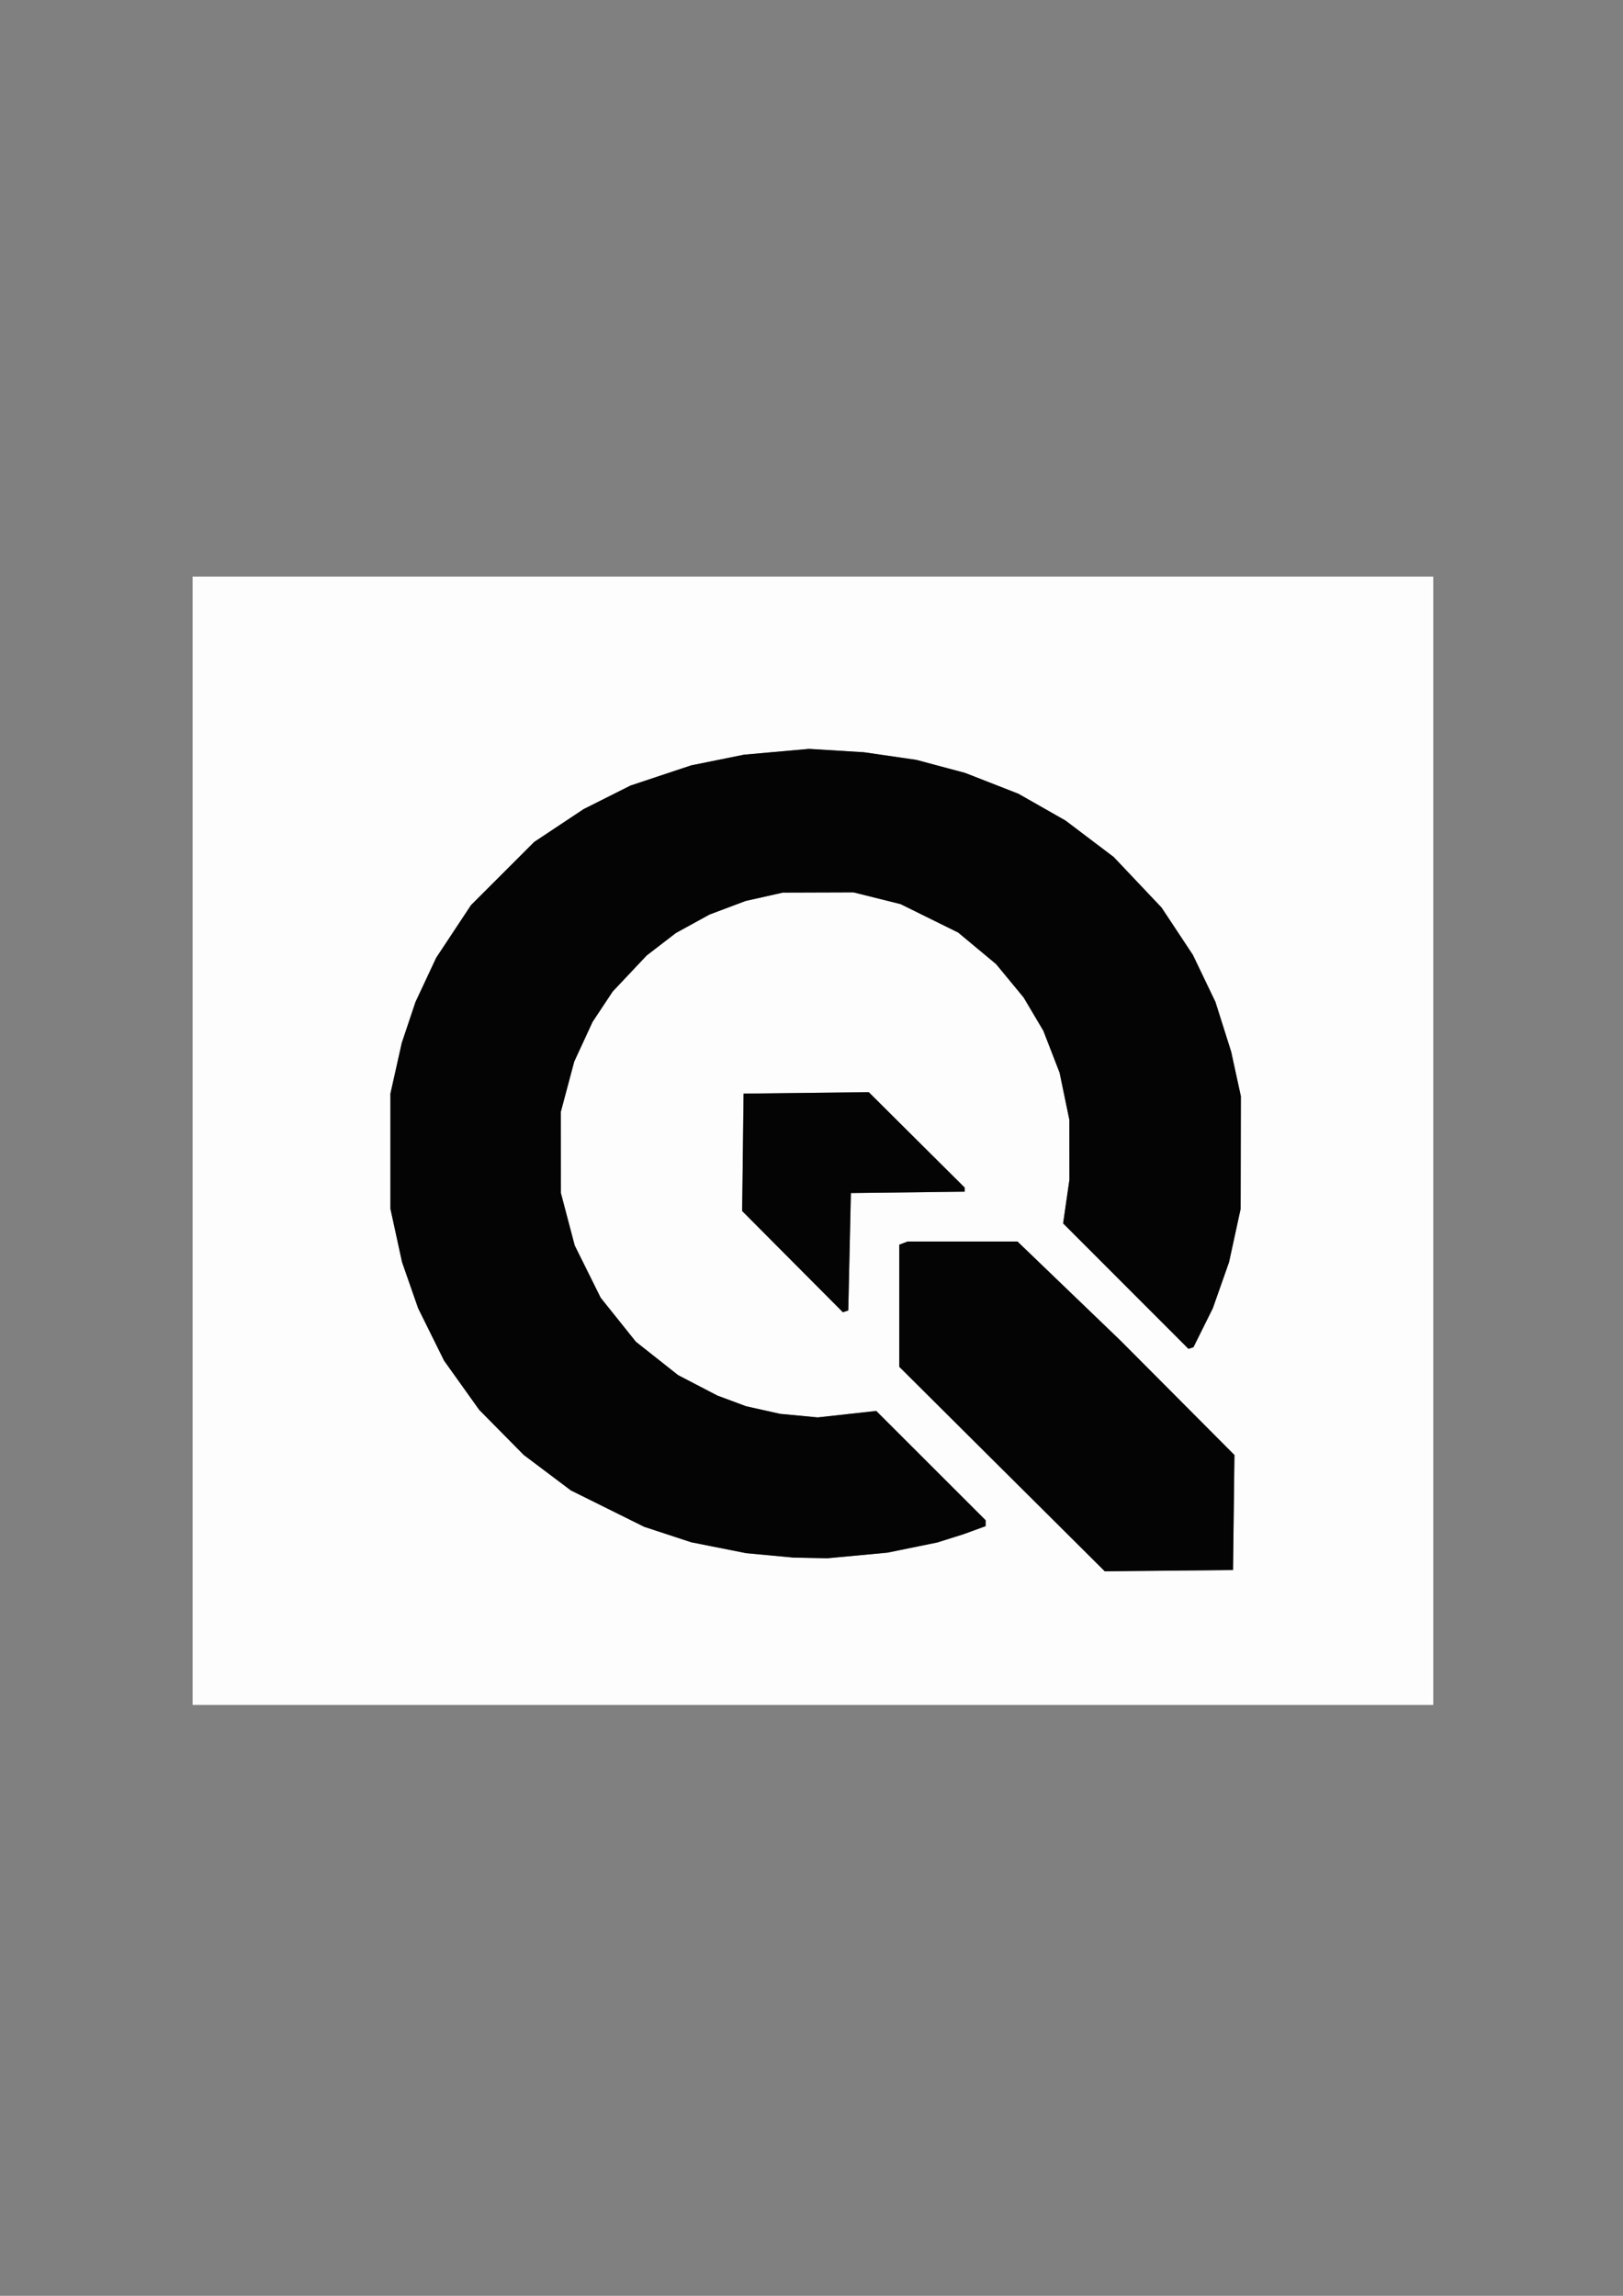 <?xml version="1.0" encoding="UTF-8" standalone="no"?>
<svg
   xmlns:dc="http://purl.org/dc/elements/1.1/"
   xmlns:cc="http://creativecommons.org/ns#"
   xmlns:rdf="http://www.w3.org/1999/02/22-rdf-syntax-ns#"
   xmlns:svg="http://www.w3.org/2000/svg"
   xmlns="http://www.w3.org/2000/svg"
   id="svg8"
   version="1.1"
   viewBox="0 0 210 297"
   height="297mm"
   width="210mm">
  <rect x="0" y="0" width="210" height="297" fill="#808080" stroke="none"/>
  <defs
     id="defs2" />
  <g
     id="layer1">
    <g
       transform="translate(264.691,185.369)"
       id="g24">
      <path
         id="path28"
         d="m -159.506,35.185 h -80.264 v -72.983 -72.983 h 80.264 80.264 v 72.983 72.983 z m 46.059,-17.362 8.297,-0.079 0.091,-7.441 0.091,-7.441 -7.373,-7.402 -7.373,-7.402 -6.664,-6.408 -6.664,-6.408 h -7.109 -7.109 l -0.536,0.206 -0.536,0.206 v 7.9 7.9 l 13.293,13.225 13.293,13.225 z m -46.397,-1.65 2.201,0.045 3.895,-0.364 3.895,-0.364 3.217,-0.657 3.217,-0.657 1.693,-0.533 1.693,-0.533 1.439,-0.524 1.439,-0.524 v -0.38 -0.38 l -7.078,-7.072 -7.078,-7.072 -3.786,0.418 -3.786,0.418 -2.429,-0.229 -2.429,-0.229 -2.201,-0.491 -2.201,-0.491 -1.863,-0.693 -1.863,-0.693 -2.543,-1.323 -2.543,-1.323 -2.728,-2.157 -2.728,-2.157 -2.276,-2.843 -2.276,-2.843 -1.682,-3.387 -1.682,-3.387 -0.893,-3.387 -0.893,-3.387 -0.007,-5.249 -0.007,-5.249 0.87,-3.258 0.87,-3.258 1.185,-2.565 1.185,-2.565 1.301,-1.963 1.301,-1.963 2.198,-2.332 2.198,-2.332 1.89,-1.454 1.89,-1.454 2.178,-1.196 2.178,-1.196 2.332,-0.877 2.332,-0.877 2.41,-0.542 2.41,-0.542 4.572,-0.015 4.572,-0.015 3.048,0.761 3.048,0.761 3.725,1.839 3.725,1.839 2.453,2.041 2.453,2.041 1.783,2.162 1.783,2.162 1.274,2.151 1.274,2.151 1.05,2.709 1.05,2.709 0.632,3.048 0.632,3.048 0.004,3.877 0.004,3.877 -0.408,2.824 -0.408,2.824 8.111,8.116 8.111,8.116 0.323,-0.108 0.323,-0.108 1.251,-2.518 1.251,-2.518 1.051,-2.984 1.051,-2.984 0.75,-3.45 0.75,-3.45 0.014,-7.281 0.014,-7.281 -0.627,-2.879 -0.627,-2.879 -1.017,-3.217 -1.017,-3.217 -1.462,-3.048 -1.462,-3.048 -2.025,-3.059 -2.025,-3.059 -3.095,-3.27 -3.095,-3.27 -3.119,-2.359 -3.119,-2.359 -3.044,-1.732 -3.044,-1.732 -3.447,-1.348 -3.447,-1.348 -3.161,-0.846 -3.161,-0.846 -3.387,-0.492 -3.387,-0.492 -3.556,-0.218 -3.556,-0.218 -4.206,0.375 -4.206,0.375 -3.414,0.69 -3.414,0.69 -3.93,1.308 -3.93,1.308 -3.028,1.521 -3.028,1.521 -3.201,2.126 -3.201,2.126 -4.088,4.086 -4.088,4.086 -2.253,3.406 -2.253,3.406 -1.339,2.86 -1.339,2.86 -0.887,2.647 -0.887,2.647 -0.734,3.279 -0.734,3.279 -4e-5,7.451 -5e-5,7.451 0.752,3.45 0.752,3.45 1.041,2.984 1.041,2.984 1.677,3.387 1.677,3.387 2.274,3.184 2.274,3.184 2.88,2.916 2.88,2.916 3.048,2.293 3.048,2.293 4.741,2.354 4.741,2.354 3.048,1.002 3.048,1.002 3.556,0.705 3.556,0.705 3.048,0.284 3.048,0.284 2.201,0.045 z m 4.563,-31.897 0.347,-0.115 0.169,-7.592 0.169,-7.592 7.366,-0.091 7.366,-0.091 v -0.259 -0.259 l -6.208,-6.175 -6.208,-6.175 -8.101,0.091 -8.101,0.091 -0.091,7.594 -0.091,7.594 6.517,6.549 6.517,6.549 z"
         style="fill:#fdfdfd;stroke-width:0.339" />
      <path
         id="path26"
         d="m -113.447,17.823 -8.297,0.079 -13.293,-13.225 -13.293,-13.225 v -7.9 -7.9 l 0.536,-0.206 0.536,-0.206 h 7.109 7.109 l 6.664,6.408 6.664,6.408 7.373,7.402 7.373,7.402 -0.091,7.441 -0.091,7.441 z m -46.397,-1.65 -2.201,-0.045 -3.048,-0.284 -3.048,-0.284 -3.556,-0.705 -3.556,-0.705 -3.048,-1.002 -3.048,-1.002 -4.741,-2.354 -4.741,-2.354 -3.048,-2.293 -3.048,-2.293 -2.88,-2.916 -2.88,-2.916 -2.274,-3.184 -2.274,-3.184 -1.677,-3.387 -1.677,-3.387 -1.041,-2.984 -1.041,-2.984 -0.752,-3.45 -0.752,-3.45 5e-5,-7.451 5e-5,-7.451 0.734,-3.279 0.734,-3.279 0.887,-2.647 0.887,-2.647 1.339,-2.86 1.339,-2.86 2.253,-3.406 2.253,-3.406 4.088,-4.086 4.088,-4.086 3.201,-2.126 3.201,-2.126 3.028,-1.521 3.028,-1.521 3.93,-1.308 3.93,-1.308 3.414,-0.69 3.414,-0.69 4.206,-0.375 4.206,-0.375 3.556,0.218 3.556,0.218 3.387,0.492 3.387,0.492 3.161,0.846 3.161,0.846 3.447,1.348 3.447,1.348 3.044,1.732 3.044,1.732 3.119,2.359 3.119,2.359 3.095,3.27 3.095,3.27 2.025,3.059 2.025,3.059 1.462,3.048 1.462,3.048 1.017,3.217 1.017,3.217 0.627,2.879 0.627,2.879 -0.014,7.281 -0.014,7.281 -0.75,3.45 -0.75,3.45 -1.051,2.984 -1.051,2.984 -1.251,2.518 -1.251,2.518 -0.323,0.108 -0.323,0.108 -8.111,-8.116 -8.111,-8.116 0.408,-2.824 0.408,-2.824 -0.004,-3.877 -0.004,-3.877 -0.632,-3.048 -0.632,-3.048 -1.05,-2.709 -1.05,-2.709 -1.274,-2.151 -1.274,-2.151 -1.783,-2.162 -1.783,-2.162 -2.453,-2.041 -2.453,-2.041 -3.725,-1.839 -3.725,-1.839 -3.048,-0.761 -3.048,-0.761 -4.572,0.015 -4.572,0.015 -2.41,0.542 -2.41,0.542 -2.332,0.877 -2.332,0.877 -2.178,1.196 -2.178,1.196 -1.89,1.454 -1.89,1.454 -2.198,2.332 -2.198,2.332 -1.301,1.963 -1.301,1.963 -1.185,2.565 -1.185,2.565 -0.87,3.258 -0.87,3.258 0.007,5.249 0.007,5.249 0.893,3.387 0.893,3.387 1.682,3.387 1.682,3.387 2.276,2.843 2.276,2.843 2.728,2.157 2.728,2.157 2.543,1.323 2.543,1.323 1.863,0.693 1.863,0.693 2.201,0.491 2.201,0.491 2.429,0.229 2.429,0.229 3.786,-0.418 3.786,-0.418 7.078,7.072 7.078,7.072 v 0.38 0.38 l -1.439,0.524 -1.439,0.524 -1.693,0.533 -1.693,0.533 -3.217,0.657 -3.217,0.657 -3.895,0.364 -3.895,0.364 -2.201,-0.045 z m 4.563,-31.897 -0.347,0.115 -6.517,-6.549 -6.517,-6.549 0.091,-7.594 0.091,-7.594 8.101,-0.091 8.101,-0.091 6.208,6.175 6.208,6.175 v 0.259 0.259 l -7.366,0.091 -7.366,0.091 -0.169,7.592 -0.169,7.592 z"
         style="fill:#040404;stroke-width:0.339" />
    </g>
  </g>
</svg>

